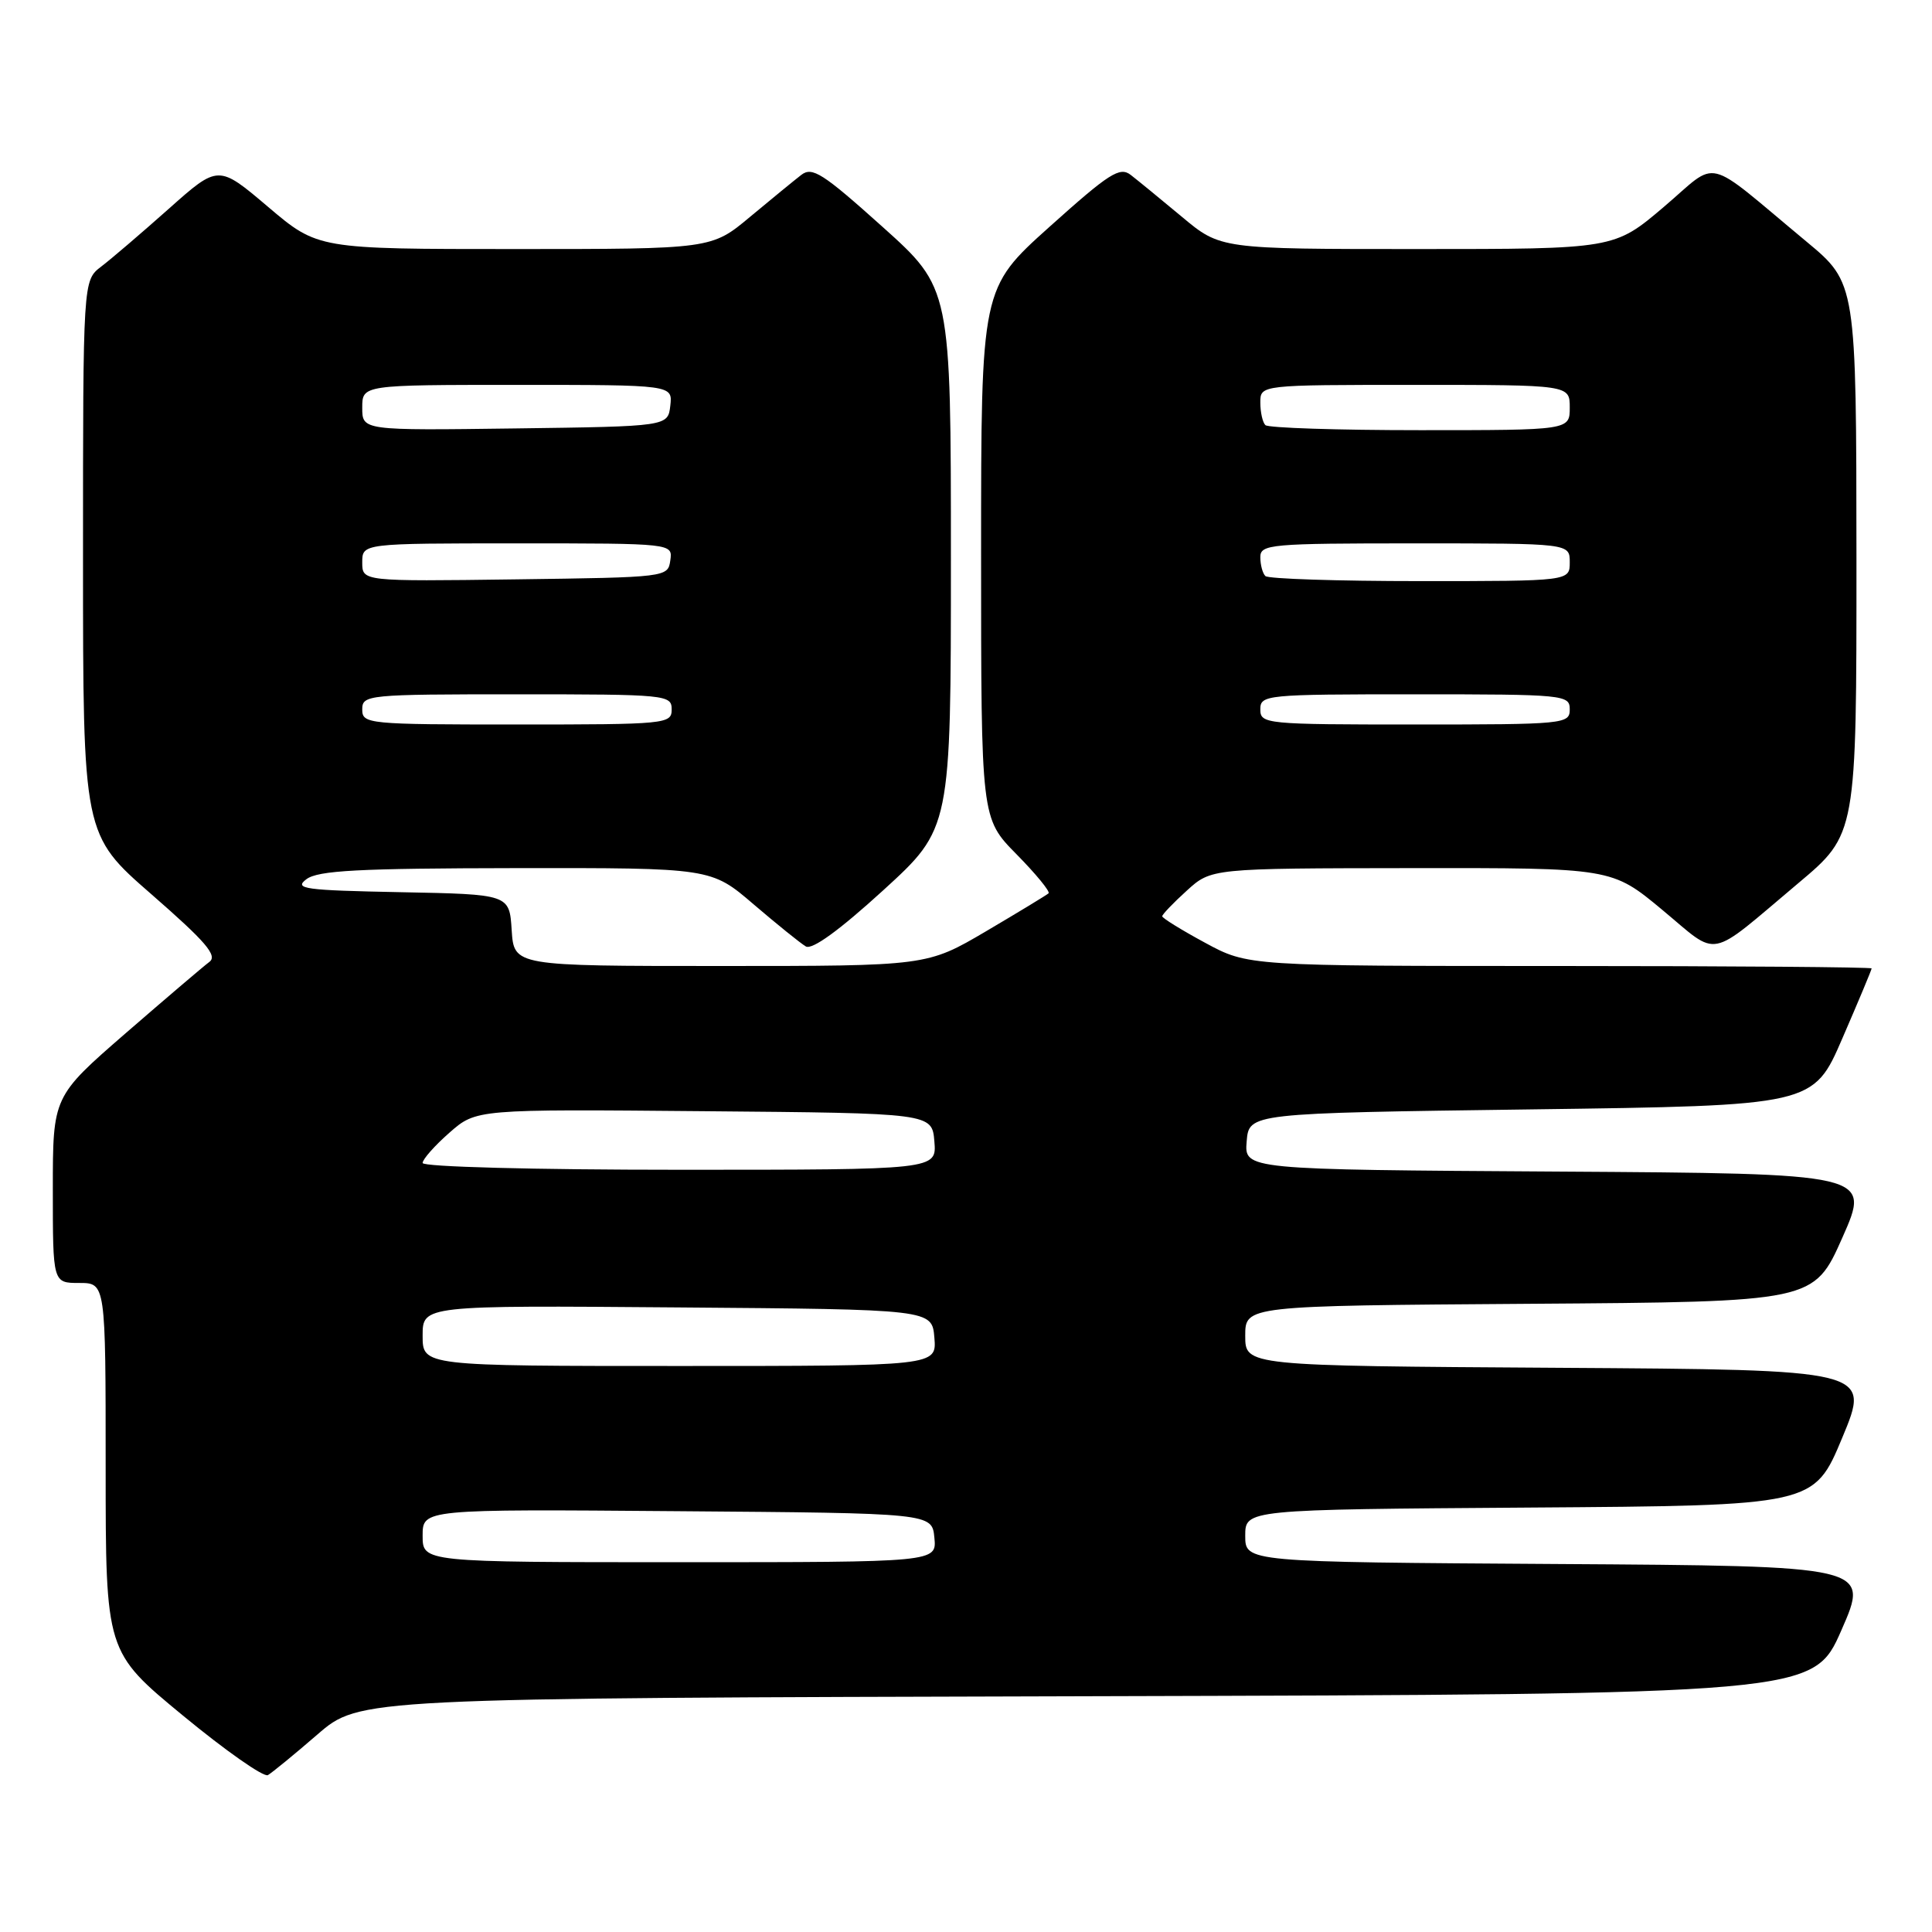 <?xml version="1.0" encoding="UTF-8" standalone="no"?>
<!DOCTYPE svg PUBLIC "-//W3C//DTD SVG 1.1//EN" "http://www.w3.org/Graphics/SVG/1.1/DTD/svg11.dtd" >
<svg xmlns="http://www.w3.org/2000/svg" xmlns:xlink="http://www.w3.org/1999/xlink" version="1.1" viewBox="0 0 256 256">
 <g >
 <path fill="currentColor"
d=" M 42.07 229.82 C 47.64 225.01 47.64 225.01 143.96 224.76 C 240.27 224.50 240.27 224.50 244.00 216.00 C 247.73 207.50 247.73 207.50 206.37 207.24 C 165.00 206.98 165.00 206.98 165.00 203.50 C 165.00 200.02 165.00 200.02 202.68 199.76 C 240.36 199.50 240.36 199.50 244.11 190.50 C 247.86 181.50 247.86 181.50 206.43 181.24 C 165.00 180.98 165.00 180.98 165.00 177.00 C 165.00 173.02 165.00 173.02 202.67 172.76 C 240.34 172.50 240.34 172.50 244.12 164.00 C 247.89 155.50 247.89 155.50 206.38 155.24 C 164.88 154.98 164.88 154.98 165.19 151.24 C 165.50 147.50 165.50 147.50 202.88 147.00 C 240.27 146.50 240.27 146.50 244.13 137.57 C 246.26 132.66 248.00 128.50 248.00 128.32 C 248.00 128.15 229.40 128.00 206.68 128.00 C 165.36 128.00 165.36 128.00 159.68 124.92 C 156.55 123.23 154.00 121.65 154.00 121.41 C 154.00 121.17 155.46 119.64 157.25 118.02 C 160.50 115.06 160.50 115.06 187.03 115.03 C 213.57 115.00 213.57 115.00 220.27 120.57 C 227.93 126.93 226.08 127.29 238.29 117.02 C 246.00 110.54 246.00 110.54 245.99 74.02 C 245.97 37.50 245.97 37.50 239.35 32.00 C 225.52 20.51 227.92 21.09 220.45 27.43 C 213.89 33.00 213.89 33.00 187.80 33.00 C 161.72 33.00 161.72 33.00 156.61 28.73 C 153.80 26.39 150.75 23.89 149.83 23.18 C 148.38 22.05 146.98 22.95 139.08 30.04 C 130.00 38.19 130.00 38.19 130.00 73.31 C 130.00 108.43 130.00 108.43 134.69 113.19 C 137.27 115.81 139.18 118.14 138.94 118.37 C 138.70 118.59 134.98 120.85 130.67 123.39 C 122.83 128.00 122.83 128.00 95.47 128.00 C 68.11 128.00 68.11 128.00 67.80 123.25 C 67.50 118.50 67.50 118.50 53.10 118.22 C 40.31 117.97 38.91 117.78 40.60 116.50 C 42.14 115.34 47.44 115.06 68.36 115.03 C 94.23 115.00 94.23 115.00 99.86 119.83 C 102.96 122.48 106.08 125.00 106.78 125.41 C 107.61 125.89 111.21 123.28 117.03 117.97 C 126.00 109.78 126.00 109.78 126.00 73.99 C 126.00 38.19 126.00 38.19 116.92 30.04 C 109.02 22.95 107.62 22.05 106.17 23.18 C 105.25 23.89 102.20 26.39 99.39 28.73 C 94.28 33.00 94.28 33.00 68.20 33.00 C 42.11 33.00 42.11 33.00 35.52 27.41 C 28.93 21.82 28.93 21.82 22.37 27.66 C 18.76 30.87 14.72 34.33 13.40 35.33 C 11.00 37.17 11.00 37.17 11.00 73.89 C 11.00 110.60 11.00 110.60 20.08 118.51 C 27.29 124.80 28.86 126.63 27.74 127.46 C 26.97 128.03 21.99 132.28 16.67 136.89 C 7.00 145.29 7.00 145.29 7.00 157.64 C 7.00 170.00 7.00 170.00 10.50 170.00 C 14.00 170.00 14.00 170.00 14.00 194.44 C 14.00 218.88 14.00 218.88 24.25 227.33 C 29.89 231.98 34.95 235.53 35.50 235.21 C 36.05 234.89 39.01 232.47 42.07 229.82 Z  M 56.00 203.49 C 56.00 199.97 56.00 199.97 89.75 200.24 C 123.50 200.50 123.50 200.50 123.81 203.75 C 124.13 207.00 124.13 207.00 90.06 207.00 C 56.00 207.00 56.00 207.00 56.00 203.49 Z  M 56.00 176.99 C 56.00 172.97 56.00 172.97 89.75 173.24 C 123.50 173.50 123.50 173.50 123.81 177.25 C 124.12 181.00 124.12 181.00 90.06 181.00 C 56.00 181.00 56.00 181.00 56.00 176.99 Z  M 56.00 154.10 C 56.00 153.61 57.60 151.80 59.55 150.09 C 63.10 146.97 63.10 146.97 93.30 147.24 C 123.50 147.50 123.50 147.50 123.81 151.25 C 124.12 155.00 124.12 155.00 90.06 155.00 C 70.64 155.00 56.00 154.61 56.00 154.10 Z  M 48.00 94.00 C 48.00 92.07 48.67 92.00 68.50 92.00 C 88.33 92.00 89.00 92.07 89.00 94.00 C 89.00 95.93 88.33 96.00 68.50 96.00 C 48.67 96.00 48.00 95.93 48.00 94.00 Z  M 167.00 94.00 C 167.00 92.07 167.67 92.00 187.50 92.00 C 207.33 92.00 208.00 92.07 208.00 94.00 C 208.00 95.93 207.33 96.00 187.50 96.00 C 167.67 96.00 167.00 95.93 167.00 94.00 Z  M 48.00 74.52 C 48.00 72.00 48.00 72.00 68.57 72.00 C 89.14 72.00 89.14 72.00 88.82 74.25 C 88.50 76.49 88.40 76.50 68.25 76.77 C 48.00 77.04 48.00 77.04 48.00 74.52 Z  M 167.67 76.33 C 167.30 75.97 167.00 74.84 167.00 73.83 C 167.00 72.12 168.29 72.00 187.50 72.00 C 208.00 72.00 208.00 72.00 208.00 74.50 C 208.00 77.00 208.00 77.00 188.17 77.00 C 177.26 77.00 168.03 76.70 167.67 76.33 Z  M 48.00 54.02 C 48.00 51.00 48.00 51.00 68.57 51.00 C 89.13 51.00 89.13 51.00 88.82 53.75 C 88.50 56.50 88.50 56.50 68.25 56.77 C 48.00 57.04 48.00 57.04 48.00 54.02 Z  M 167.67 56.33 C 167.30 55.97 167.00 54.62 167.00 53.33 C 167.00 51.00 167.00 51.00 187.50 51.00 C 208.00 51.00 208.00 51.00 208.00 54.00 C 208.00 57.00 208.00 57.00 188.17 57.00 C 177.26 57.00 168.03 56.70 167.67 56.33 Z "/>
</g>
</svg>